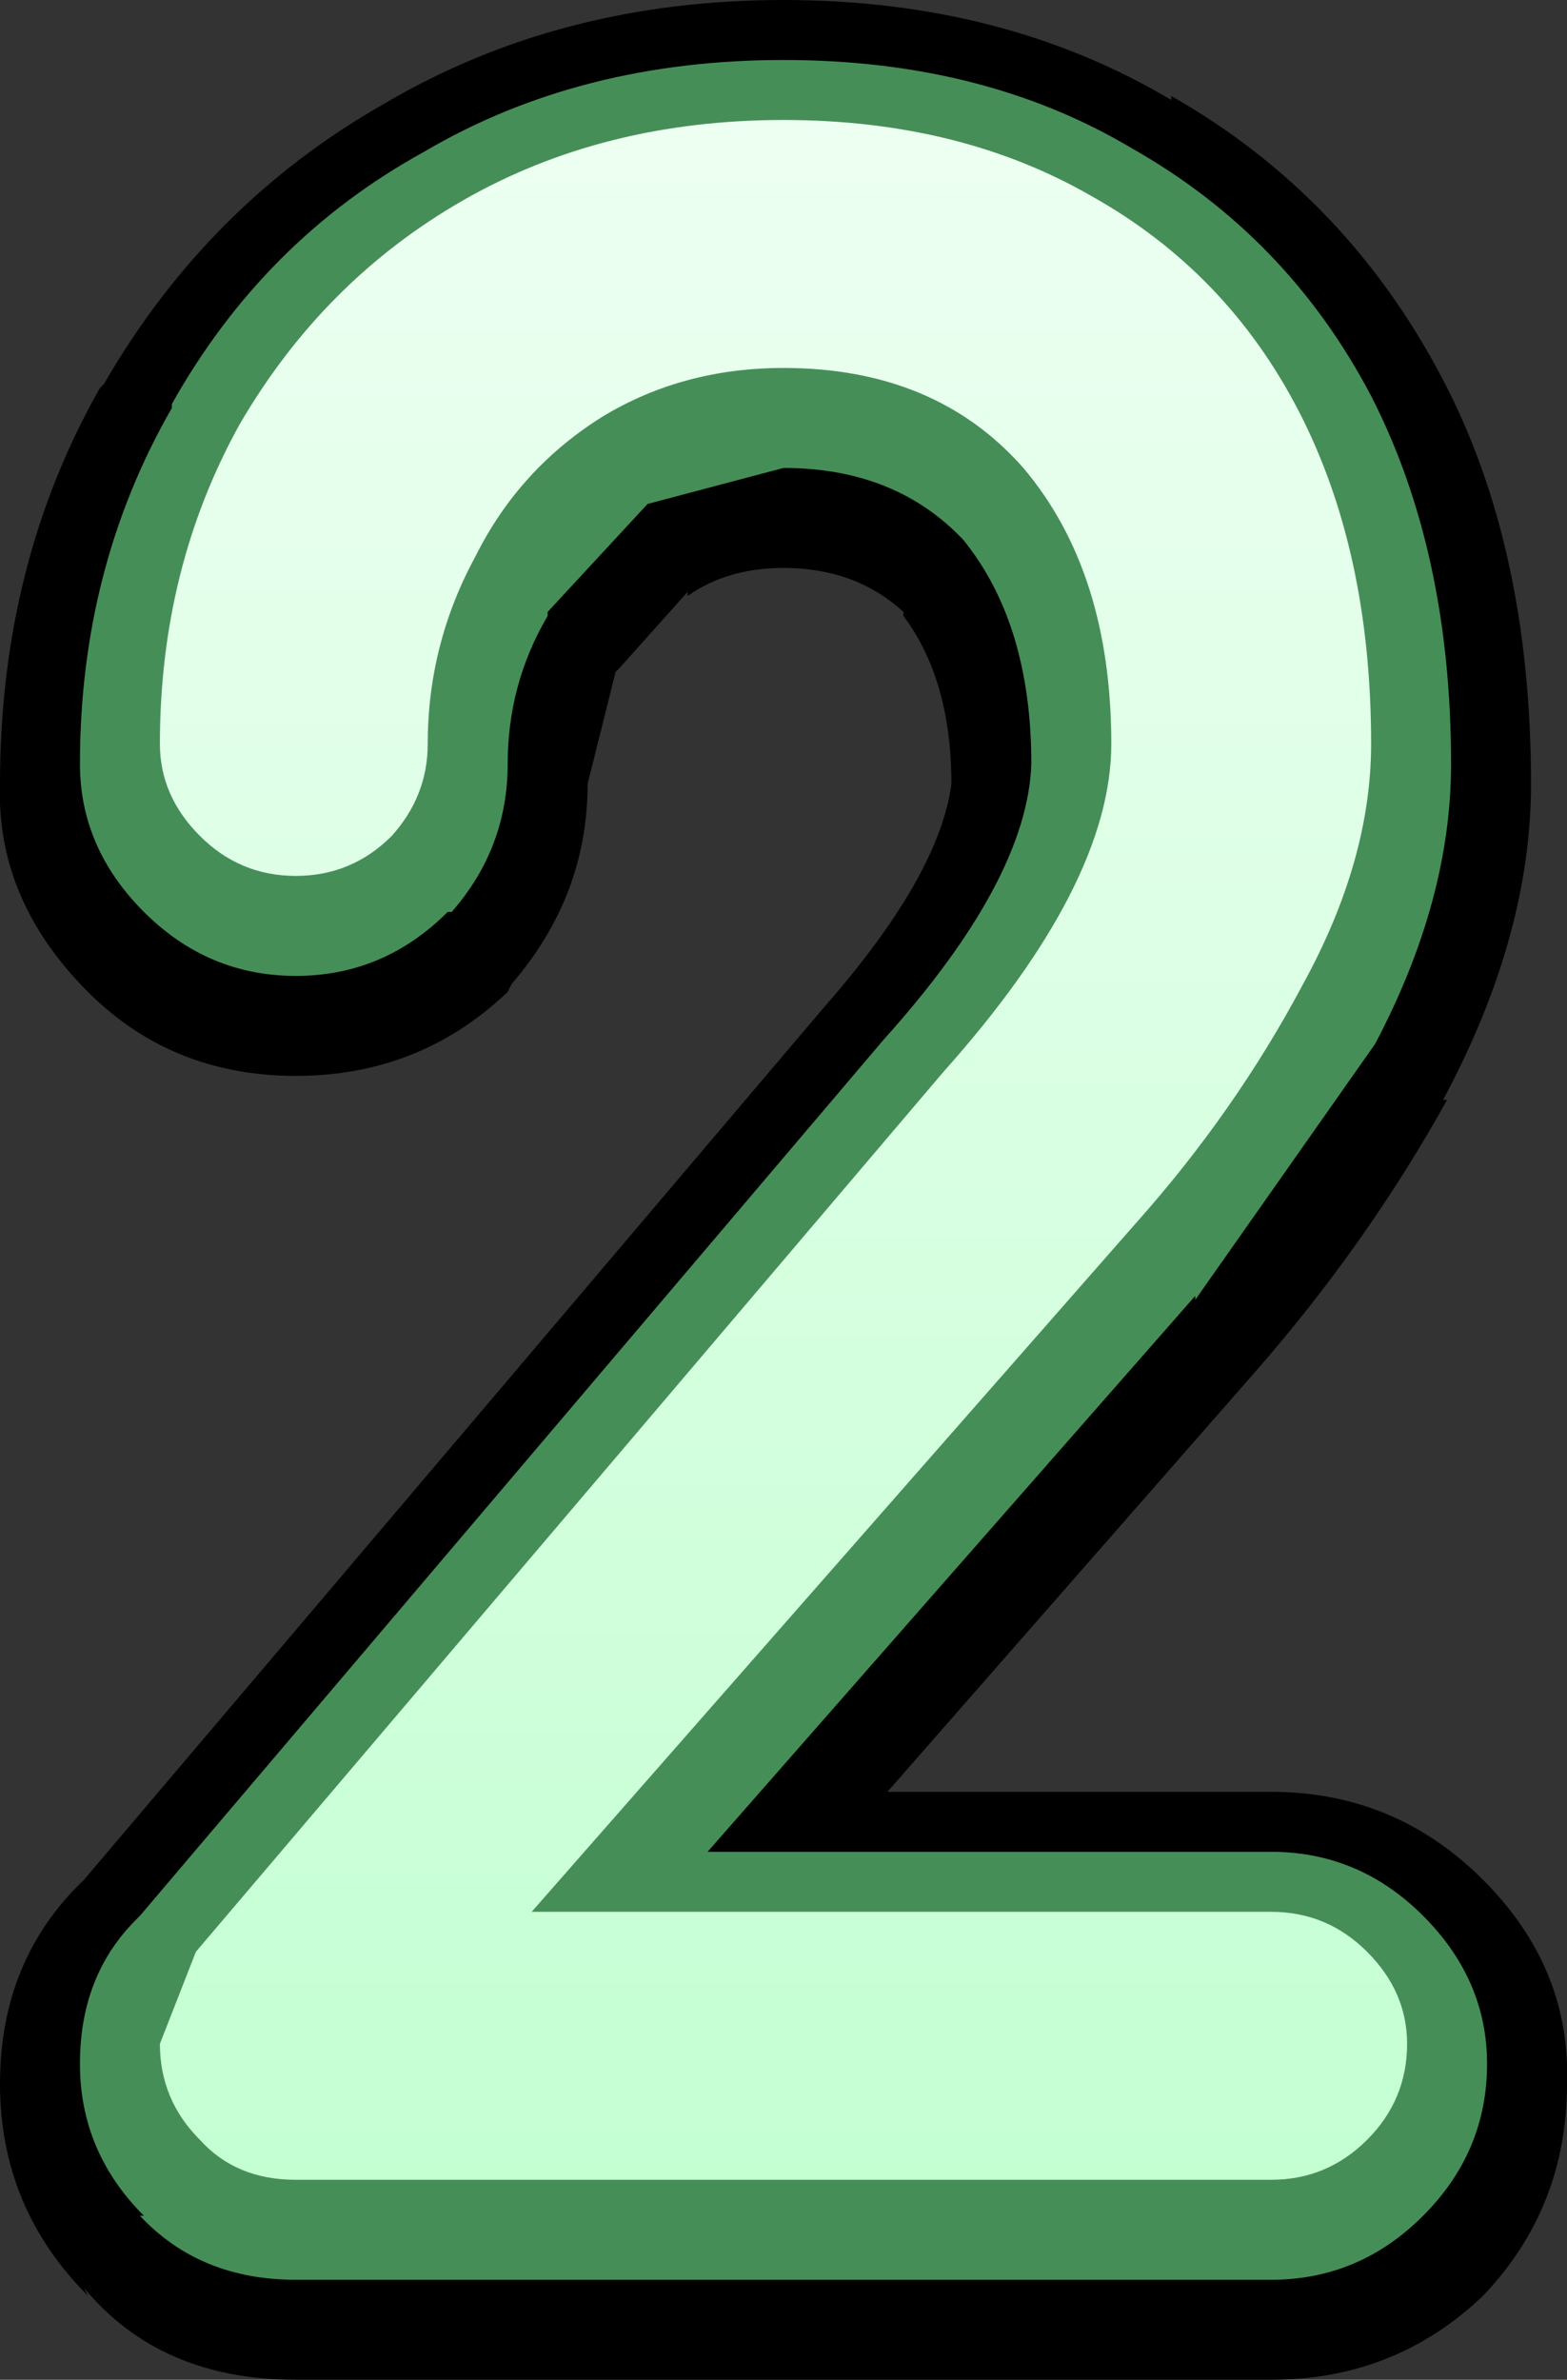 <?xml version="1.0" encoding="UTF-8" standalone="no"?>
<svg xmlns:xlink="http://www.w3.org/1999/xlink" height="29.75px" width="19.6px" xmlns="http://www.w3.org/2000/svg">
  <rect width="100%" height="100%" fill="#333333" stroke="none"/>
  <g transform="matrix(1.0, 0.0, 0.0, 1.0, 10.35, 37.6)">
    <path d="M-1.75 -30.2 L-2.6 -29.25 -2.65 -29.2 -3.0 -27.8 Q-3.0 -26.4 -3.95 -25.3 L-4.0 -25.2 Q-5.1 -24.15 -6.65 -24.15 -8.2 -24.15 -9.25 -25.2 -10.4 -26.35 -10.35 -27.8 -10.35 -30.55 -9.1 -32.75 L-9.05 -32.8 Q-7.75 -35.05 -5.55 -36.3 -3.35 -37.6 -0.55 -37.6 2.2 -37.6 4.3 -36.35 L4.3 -36.4 Q6.5 -35.15 7.7 -32.85 8.8 -30.75 8.8 -27.8 8.8 -25.9 7.7 -23.85 L7.75 -23.85 Q6.75 -22.05 5.35 -20.45 L0.75 -15.2 5.55 -15.2 Q7.1 -15.2 8.2 -14.1 9.3 -13.0 9.25 -11.55 9.25 -10.0 8.2 -8.9 7.1 -7.85 5.55 -7.85 L-6.65 -7.85 Q-8.35 -7.85 -9.3 -9.0 L-9.25 -8.9 Q-10.35 -10.0 -10.35 -11.55 -10.35 -13.1 -9.3 -14.1 L-0.05 -25.0 Q1.4 -26.65 1.55 -27.8 1.55 -29.1 0.95 -29.9 L0.95 -29.95 Q0.35 -30.5 -0.55 -30.5 -1.25 -30.5 -1.75 -30.15 L-1.75 -30.2" fill="#000000" fill-rule="evenodd" stroke="none"/>
    <path d="M-5.05 -35.7 Q-3.1 -36.85 -0.55 -36.85 1.95 -36.85 3.8 -35.75 5.75 -34.65 6.8 -32.65 7.8 -30.7 7.8 -28.05 7.8 -26.35 6.85 -24.55 L4.6 -21.35 4.6 -21.4 -1.5 -14.45 5.55 -14.45 Q6.65 -14.45 7.45 -13.65 8.25 -12.85 8.25 -11.8 8.25 -10.7 7.45 -9.9 6.65 -9.1 5.55 -9.1 L-6.65 -9.1 Q-7.85 -9.1 -8.6 -9.9 L-8.55 -9.9 Q-9.35 -10.7 -9.35 -11.8 -9.35 -12.9 -8.65 -13.6 L-8.6 -13.65 0.7 -24.6 Q2.5 -26.6 2.55 -28.05 2.55 -29.8 1.7 -30.85 0.85 -31.75 -0.55 -31.75 L-2.25 -31.3 -3.5 -29.95 -3.5 -29.9 Q-4.0 -29.05 -4.0 -28.05 -4.0 -27.0 -4.7 -26.2 L-4.75 -26.2 Q-5.55 -25.4 -6.65 -25.4 -7.75 -25.4 -8.55 -26.2 -9.35 -27.0 -9.35 -28.05 -9.35 -30.5 -8.2 -32.5 L-8.2 -32.55 Q-7.05 -34.6 -5.05 -35.7" fill="#468e58" fill-rule="evenodd" stroke="none"/>
    <path d="M-6.65 -10.35 Q-7.4 -10.35 -7.85 -10.85 -8.35 -11.35 -8.35 -12.05 L-7.9 -13.2 1.45 -24.2 Q3.55 -26.55 3.55 -28.3 3.55 -30.45 2.45 -31.75 1.35 -33.0 -0.55 -33.0 -1.8 -33.0 -2.8 -32.4 -3.85 -31.75 -4.4 -30.65 -5.0 -29.55 -5.0 -28.3 -5.0 -27.65 -5.45 -27.15 -5.95 -26.65 -6.65 -26.65 -7.35 -26.65 -7.85 -27.15 -8.35 -27.65 -8.35 -28.3 -8.35 -30.5 -7.35 -32.3 -6.3 -34.1 -4.55 -35.1 -2.8 -36.1 -0.55 -36.1 1.65 -36.1 3.3 -35.15 5.0 -34.2 5.9 -32.45 6.8 -30.7 6.8 -28.3 6.8 -26.85 5.95 -25.3 5.1 -23.7 3.85 -22.3 L-3.7 -13.7 5.55 -13.7 Q6.25 -13.7 6.75 -13.2 7.25 -12.7 7.25 -12.05 7.25 -11.35 6.75 -10.85 6.25 -10.35 5.55 -10.35 L-6.65 -10.35" fill="url(#gradient0)" fill-rule="evenodd" stroke="none"/>
  </g>
  <defs>
    <linearGradient gradientTransform="matrix(0.0, 0.016, -0.214, 0.0, 123.95, -22.5)" gradientUnits="userSpaceOnUse" id="gradient0" spreadMethod="pad" x1="-819.2" x2="819.2">
      <stop offset="0.004" stop-color="#ecfff1"/>
      <stop offset="1.0" stop-color="#c2ffd1"/>
    </linearGradient>
  </defs>
</svg>
